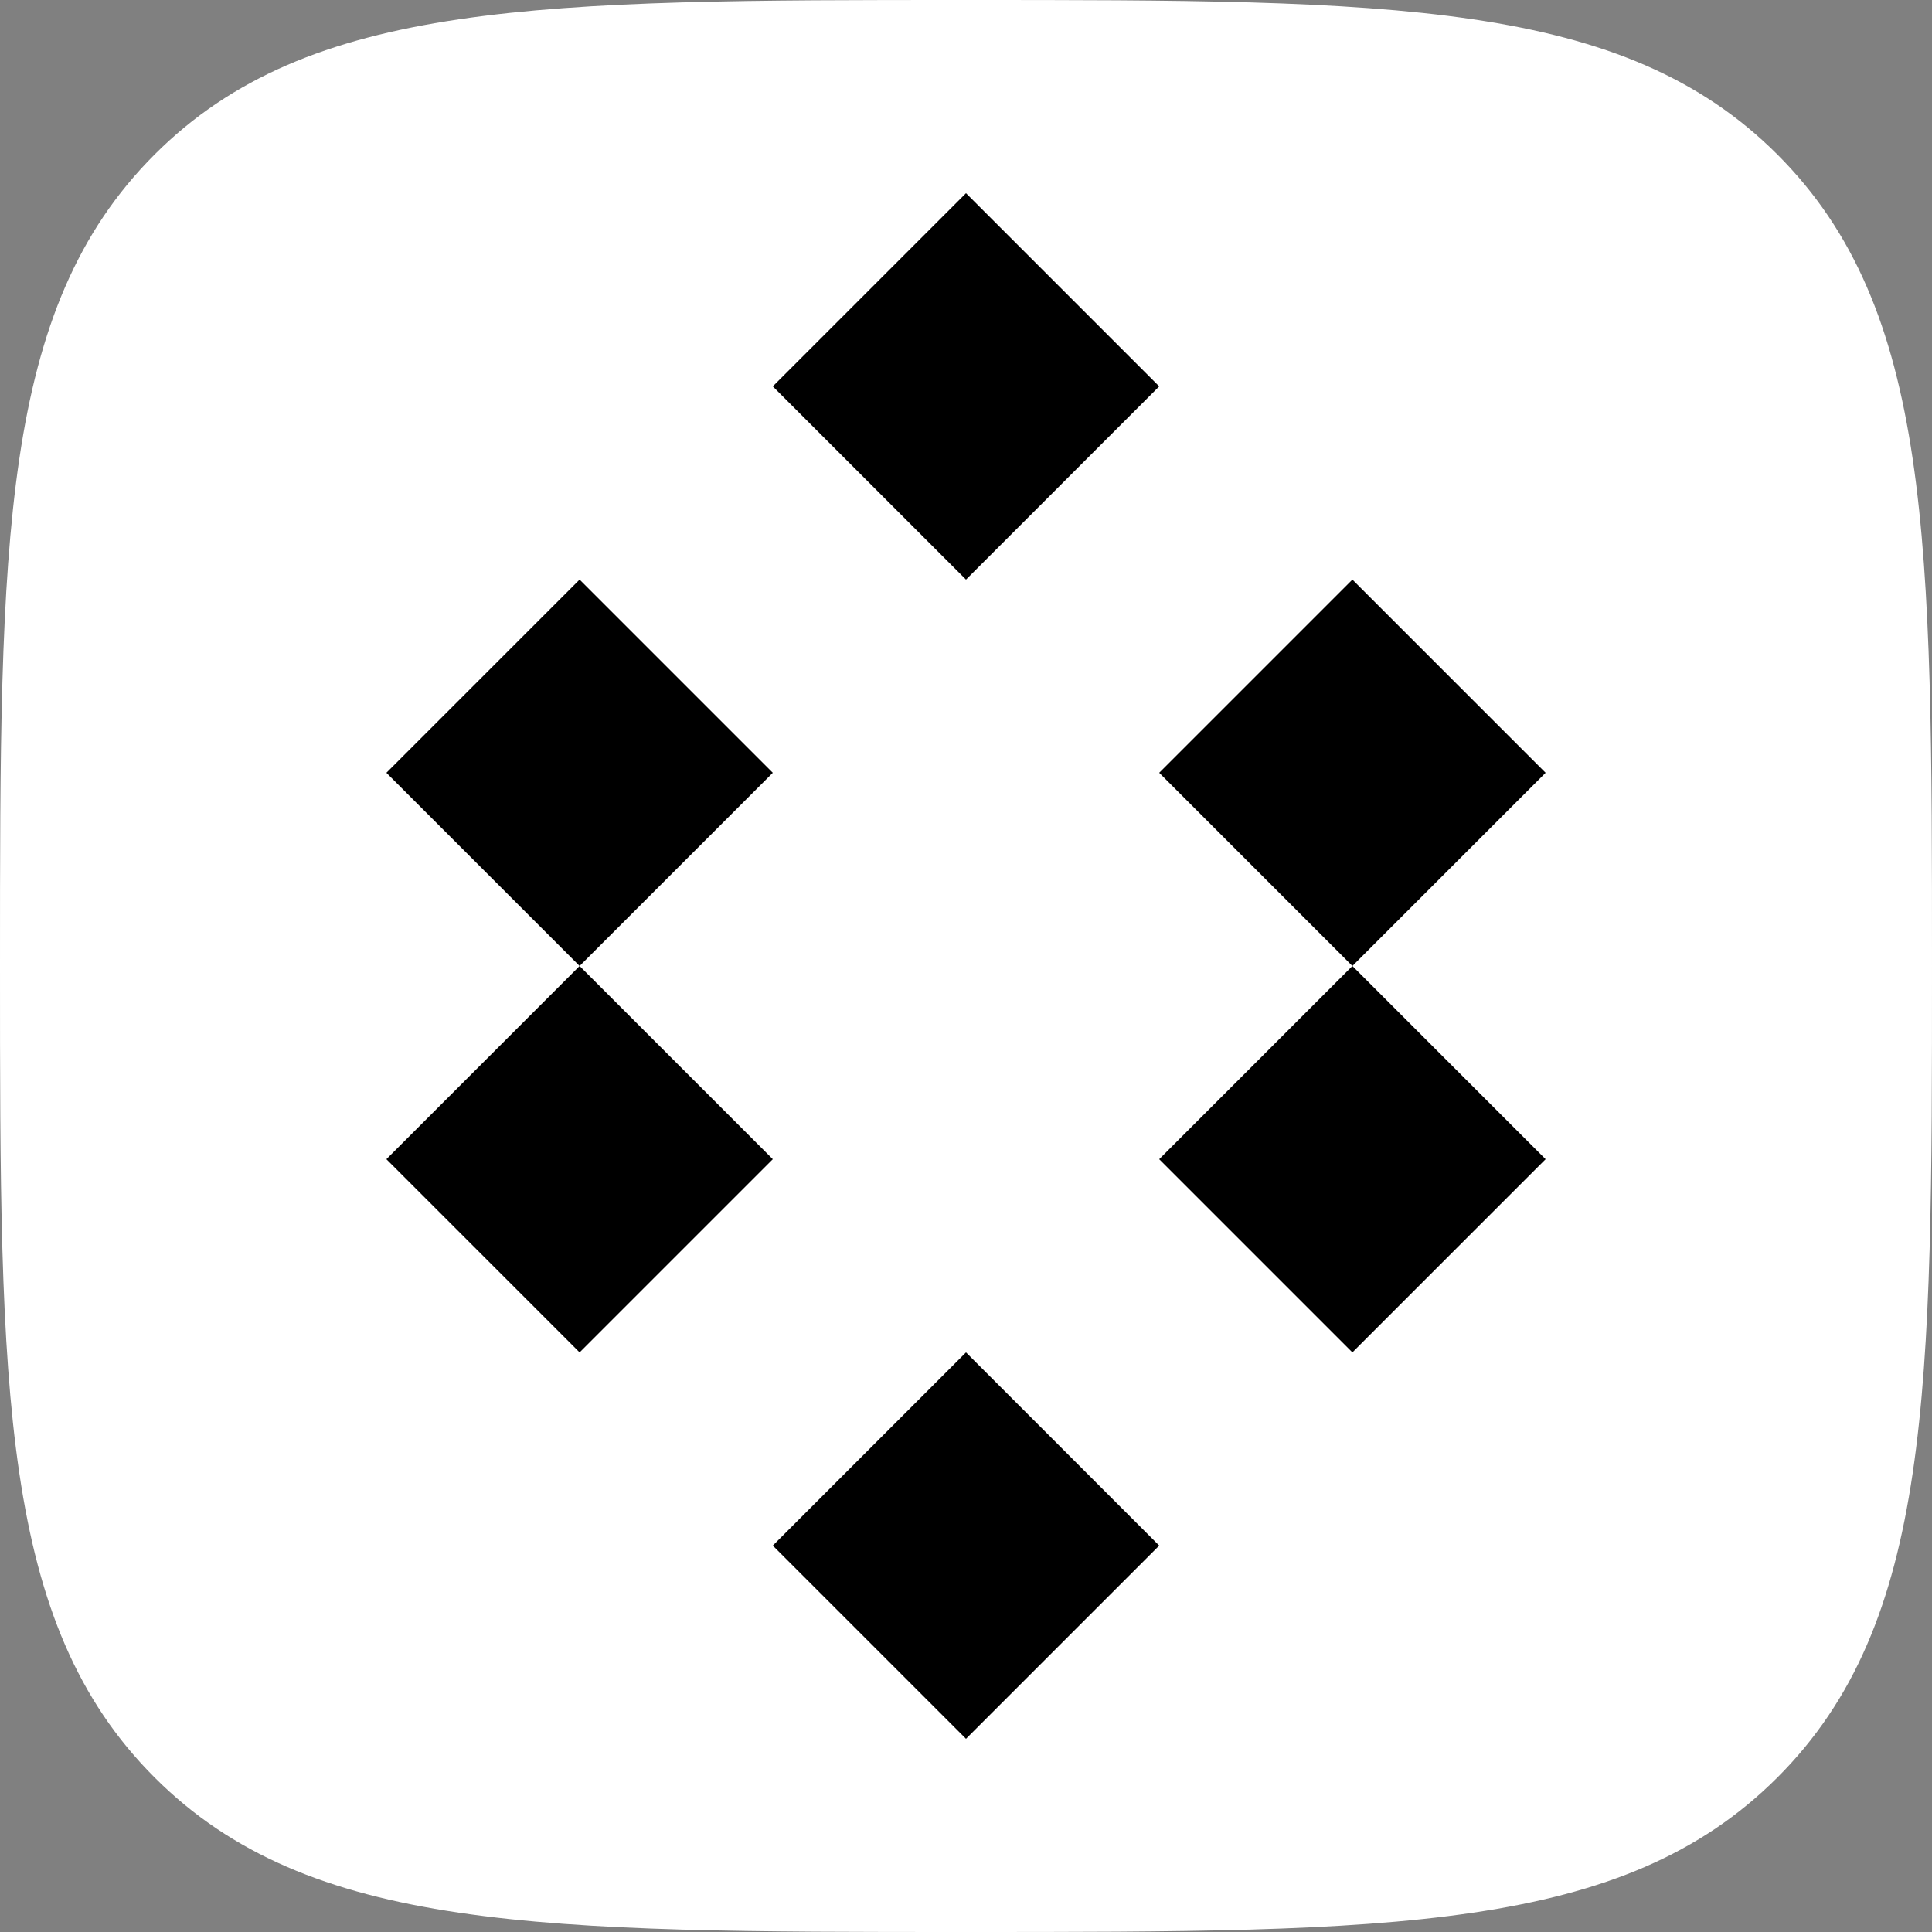 <svg xmlns="http://www.w3.org/2000/svg" viewBox="0 0 50 50"><rect x="0" y="0" width="50" height="50" fill="#808080" stroke="none"/><path d="M25 0c11 0 17 0 21 4s4 10 4 21 0 17-4 21-10 4-21 4-17 0-21-4-4-10-4-21S0 8 4 4s10-4 21-4" fill="#fff"/><path d="M25 5l5 5-5 5-5-5m-5 5l5 5-10 10 5 5 5-5-10-10m25-5l5 5-10 10 5 5 5-5-10-10m-5 15l5 5-5 5-5-5"/></svg>